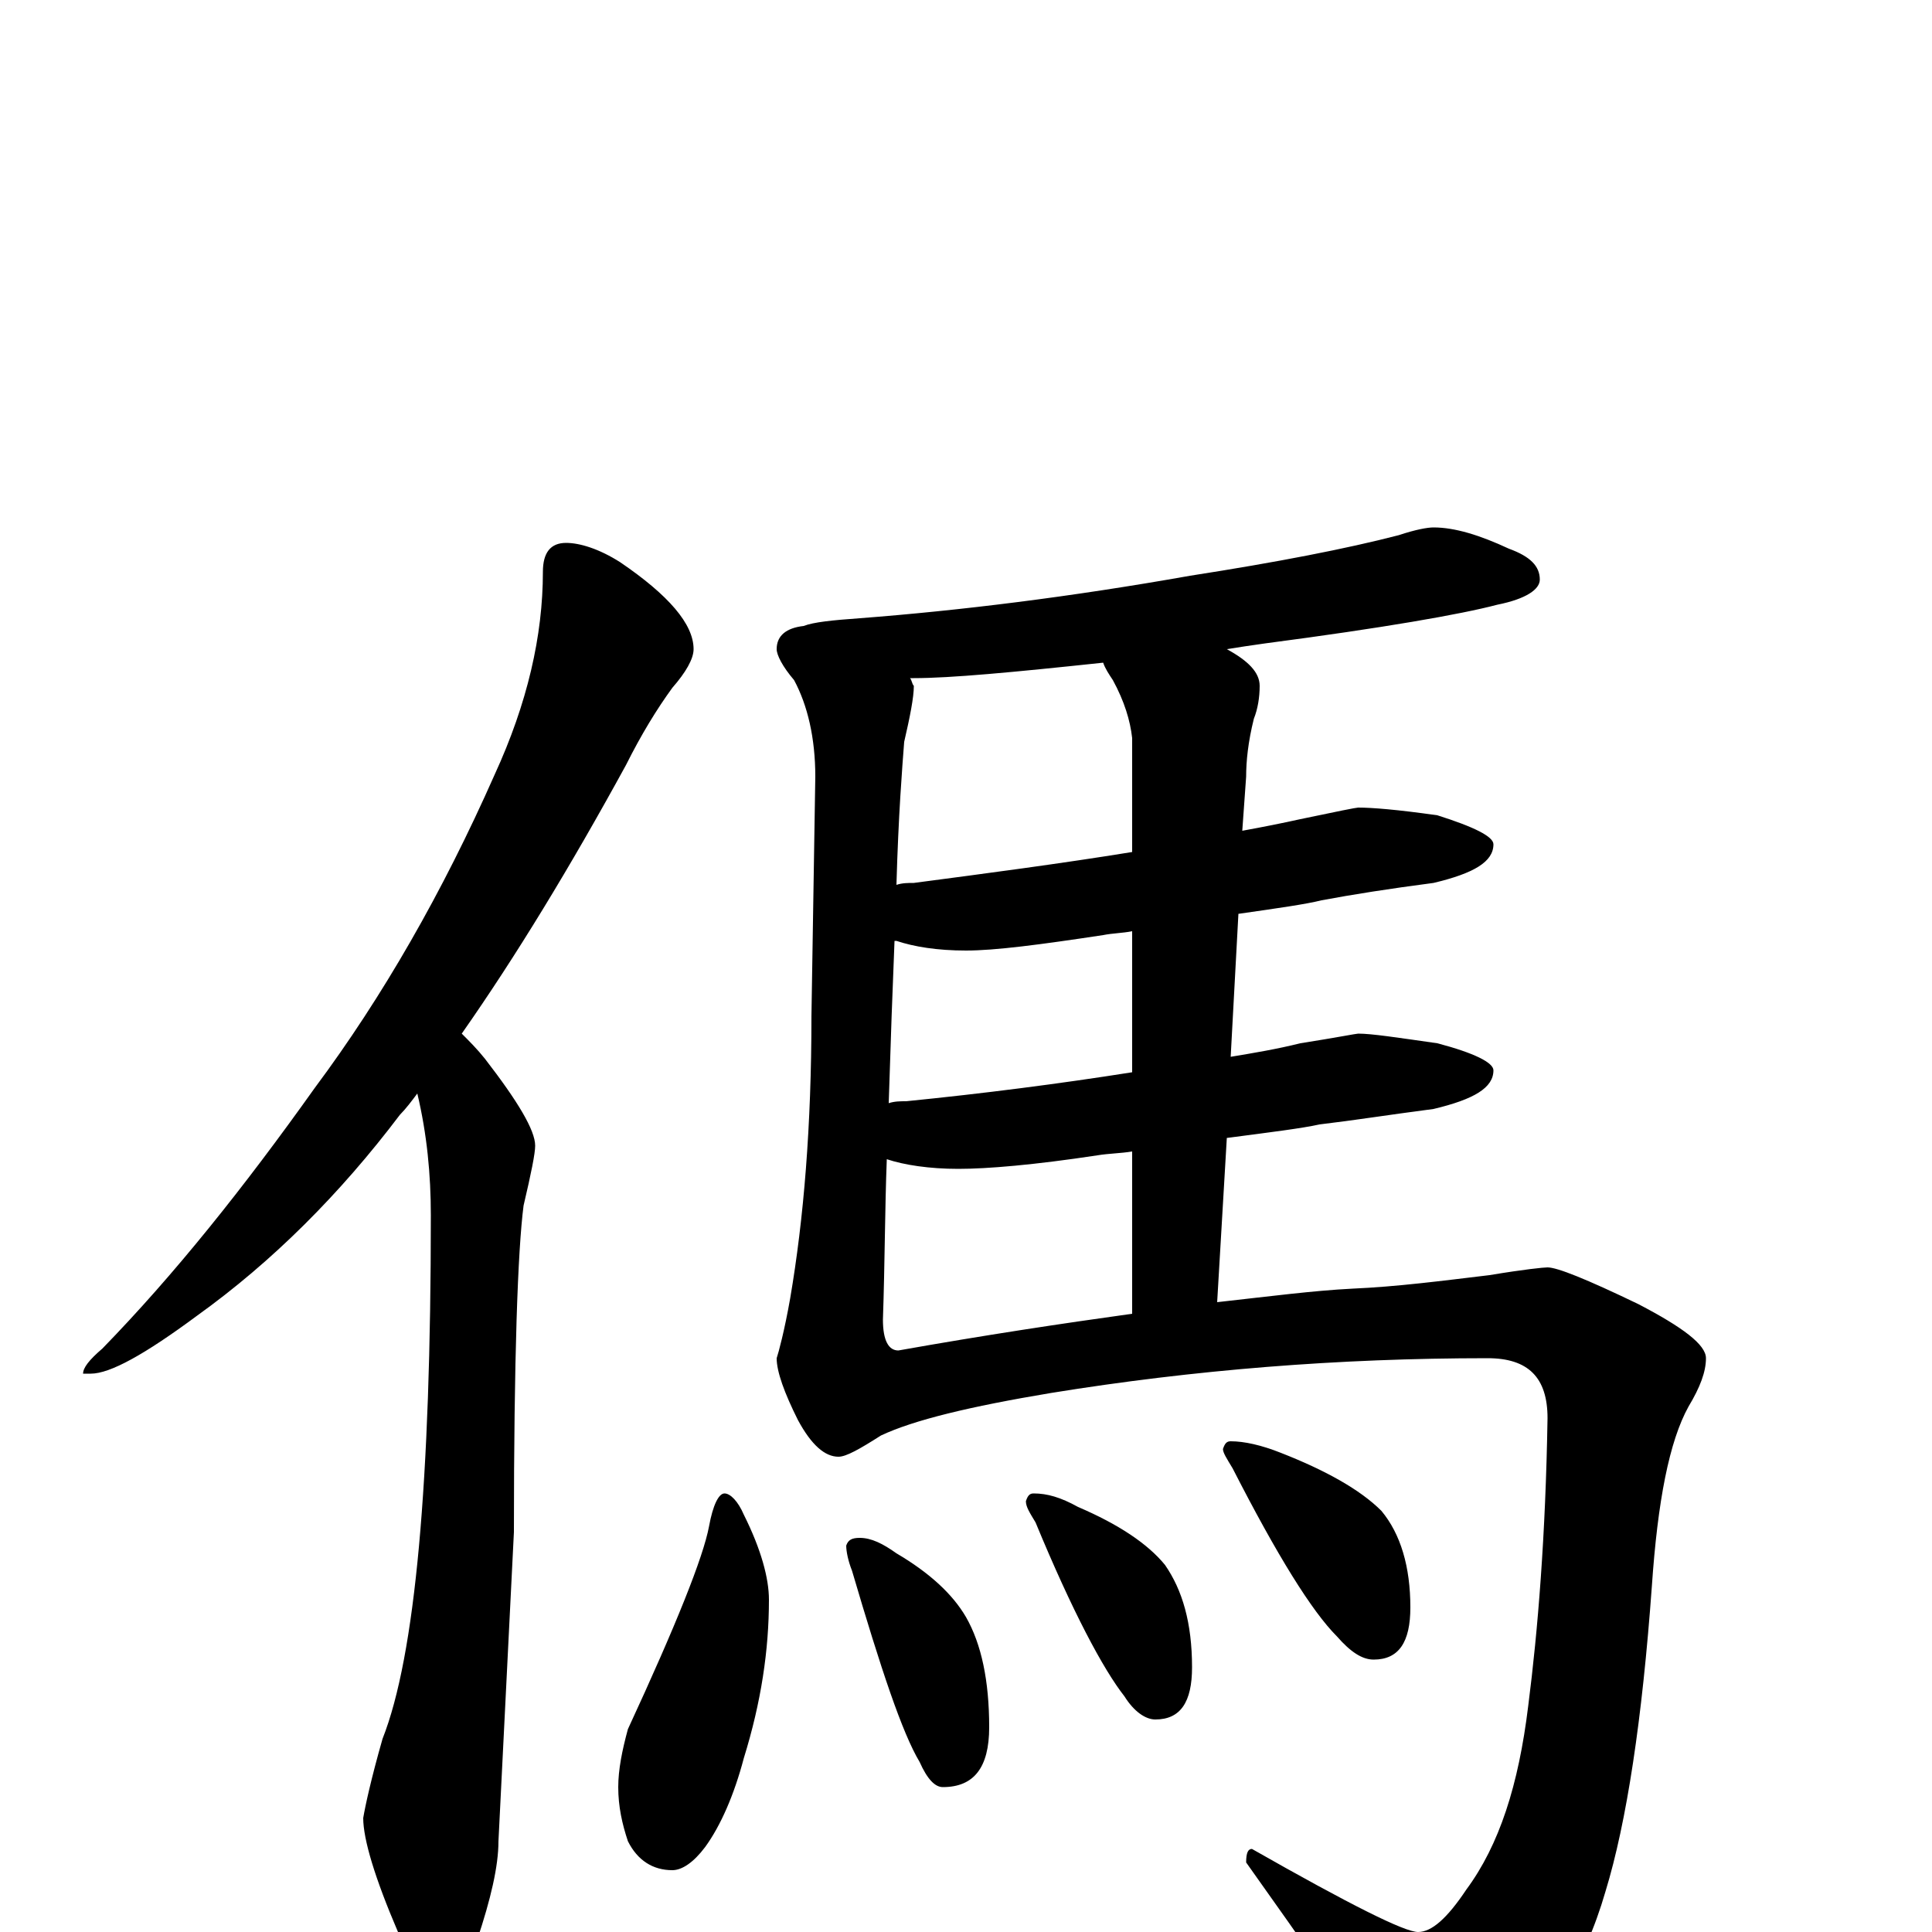 <?xml version="1.0" encoding="utf-8" ?>
<!DOCTYPE svg PUBLIC "-//W3C//DTD SVG 1.1//EN" "http://www.w3.org/Graphics/SVG/1.1/DTD/svg11.dtd">
<svg version="1.1" id="Layer_1" xmlns="http://www.w3.org/2000/svg" xmlns:xlink="http://www.w3.org/1999/xlink" x="0px" y="145px" width="1000px" height="1000px" viewBox="0 0 1000 1000" enable-background="new 0 0 1000 1000" xml:space="preserve">
<g id="Layer_1">
<path id="glyph" transform="matrix(1 0 0 -1 0 1000)" d="M293,719C300,719 310,716 321,709C346,692 359,677 359,664C359,659 355,652 348,644C340,633 332,620 324,604C295,551 267,505 239,465C243,461 247,457 251,452C268,430 277,415 277,407C277,403 275,393 271,376C268,353 266,297 266,207l-8,-160C258,34 254,17 247,-4C242,-19 236,-27 230,-27C222,-27 214,-18 206,0C194,28 188,48 188,59C189,65 192,79 198,100C215,143 223,233 223,371C223,392 221,413 216,434C213,430 210,426 207,423C176,382 141,347 102,319C75,299 57,289 47,289l-4,0C43,292 46,296 53,302C90,340 126,385 163,437C198,484 229,538 256,599C273,636 281,671 281,704C281,714 285,719 293,719M742,727C753,727 766,723 781,716C792,712 797,707 797,700C797,695 790,690 775,687C756,682 716,675 655,667C648,666 641,665 635,664C646,658 652,652 652,645C652,639 651,633 649,628C646,616 645,606 645,598l-2,-28C654,572 664,574 673,576C692,580 702,582 703,582C710,582 723,581 744,578C763,572 773,567 773,563C773,554 763,548 742,543C719,540 700,537 684,534C676,532 662,530 641,527l-4,-74C649,455 661,457 673,460C692,463 702,465 703,465C710,465 723,463 744,460C763,455 773,450 773,446C773,437 763,431 742,426C719,423 700,420 683,418C674,416 658,414 635,411l-5,-85C657,329 680,332 700,333C723,334 746,337 771,340C789,343 799,344 801,344C806,344 821,338 848,325C871,313 883,304 883,297C883,290 880,282 874,272C864,254 858,223 855,179C850,110 842,57 831,21C820,-17 801,-47 774,-69C759,-80 747,-86 738,-86C731,-86 721,-76 707,-55C698,-39 677,-9 645,36C645,41 646,43 648,43C699,14 727,0 734,0C741,0 749,7 759,22C776,45 786,76 791,117C796,156 800,205 801,266C801,287 791,297 770,297C693,297 618,291 544,279C502,272 473,265 456,257C445,250 438,246 434,246C427,246 420,252 413,265C406,279 402,290 402,297C403,300 406,311 409,328C416,369 420,417 420,474l2,124C422,618 418,635 411,648C405,655 402,661 402,664C402,671 407,675 416,676C421,678 431,679 445,680C497,684 554,691 616,702C661,709 697,716 724,723C733,726 739,727 742,727M471,649C472,648 472,646 473,645C473,639 471,629 468,616C467,603 465,578 464,542C467,543 470,543 473,543C511,548 549,553 586,559l0,59C585,627 582,637 576,648C574,651 572,654 571,657C524,652 492,649 473,649C472,649 472,649 471,649M463,513C462,489 461,461 460,429C463,430 466,430 469,430C509,434 548,439 586,445l0,73C581,517 576,517 571,516C538,511 515,508 500,508C485,508 473,510 464,513M459,400C458,374 458,346 457,317C457,306 460,301 465,301C510,309 550,315 586,320l0,84C580,403 574,403 568,402C535,397 511,395 496,395C481,395 468,397 459,400M375,227C378,227 382,223 385,216C394,198 398,183 398,172C398,146 394,119 385,90C380,71 373,55 365,44C359,36 353,32 348,32C338,32 330,37 325,47C322,56 320,65 320,75C320,84 322,94 325,105C350,159 364,194 367,210C369,221 372,227 375,227M445,204C451,204 457,201 464,196C481,186 493,175 500,163C508,149 512,130 512,106C512,85 504,75 488,75C484,75 480,79 476,88C467,103 456,136 441,187C439,192 438,197 438,200C439,203 441,204 445,204M535,227C542,227 549,225 558,220C579,211 594,201 603,190C612,177 617,160 617,137C617,119 611,110 598,110C593,110 587,114 582,122C571,136 555,166 536,212C533,217 531,220 531,223C532,226 533,227 535,227M637,254C644,254 653,252 663,248C686,239 704,229 715,218C725,206 730,189 730,168C730,150 724,141 711,141C705,141 699,145 692,153C679,166 661,195 638,240C635,245 633,248 633,250C634,253 635,254 637,254z"/>
</g>
</svg>
